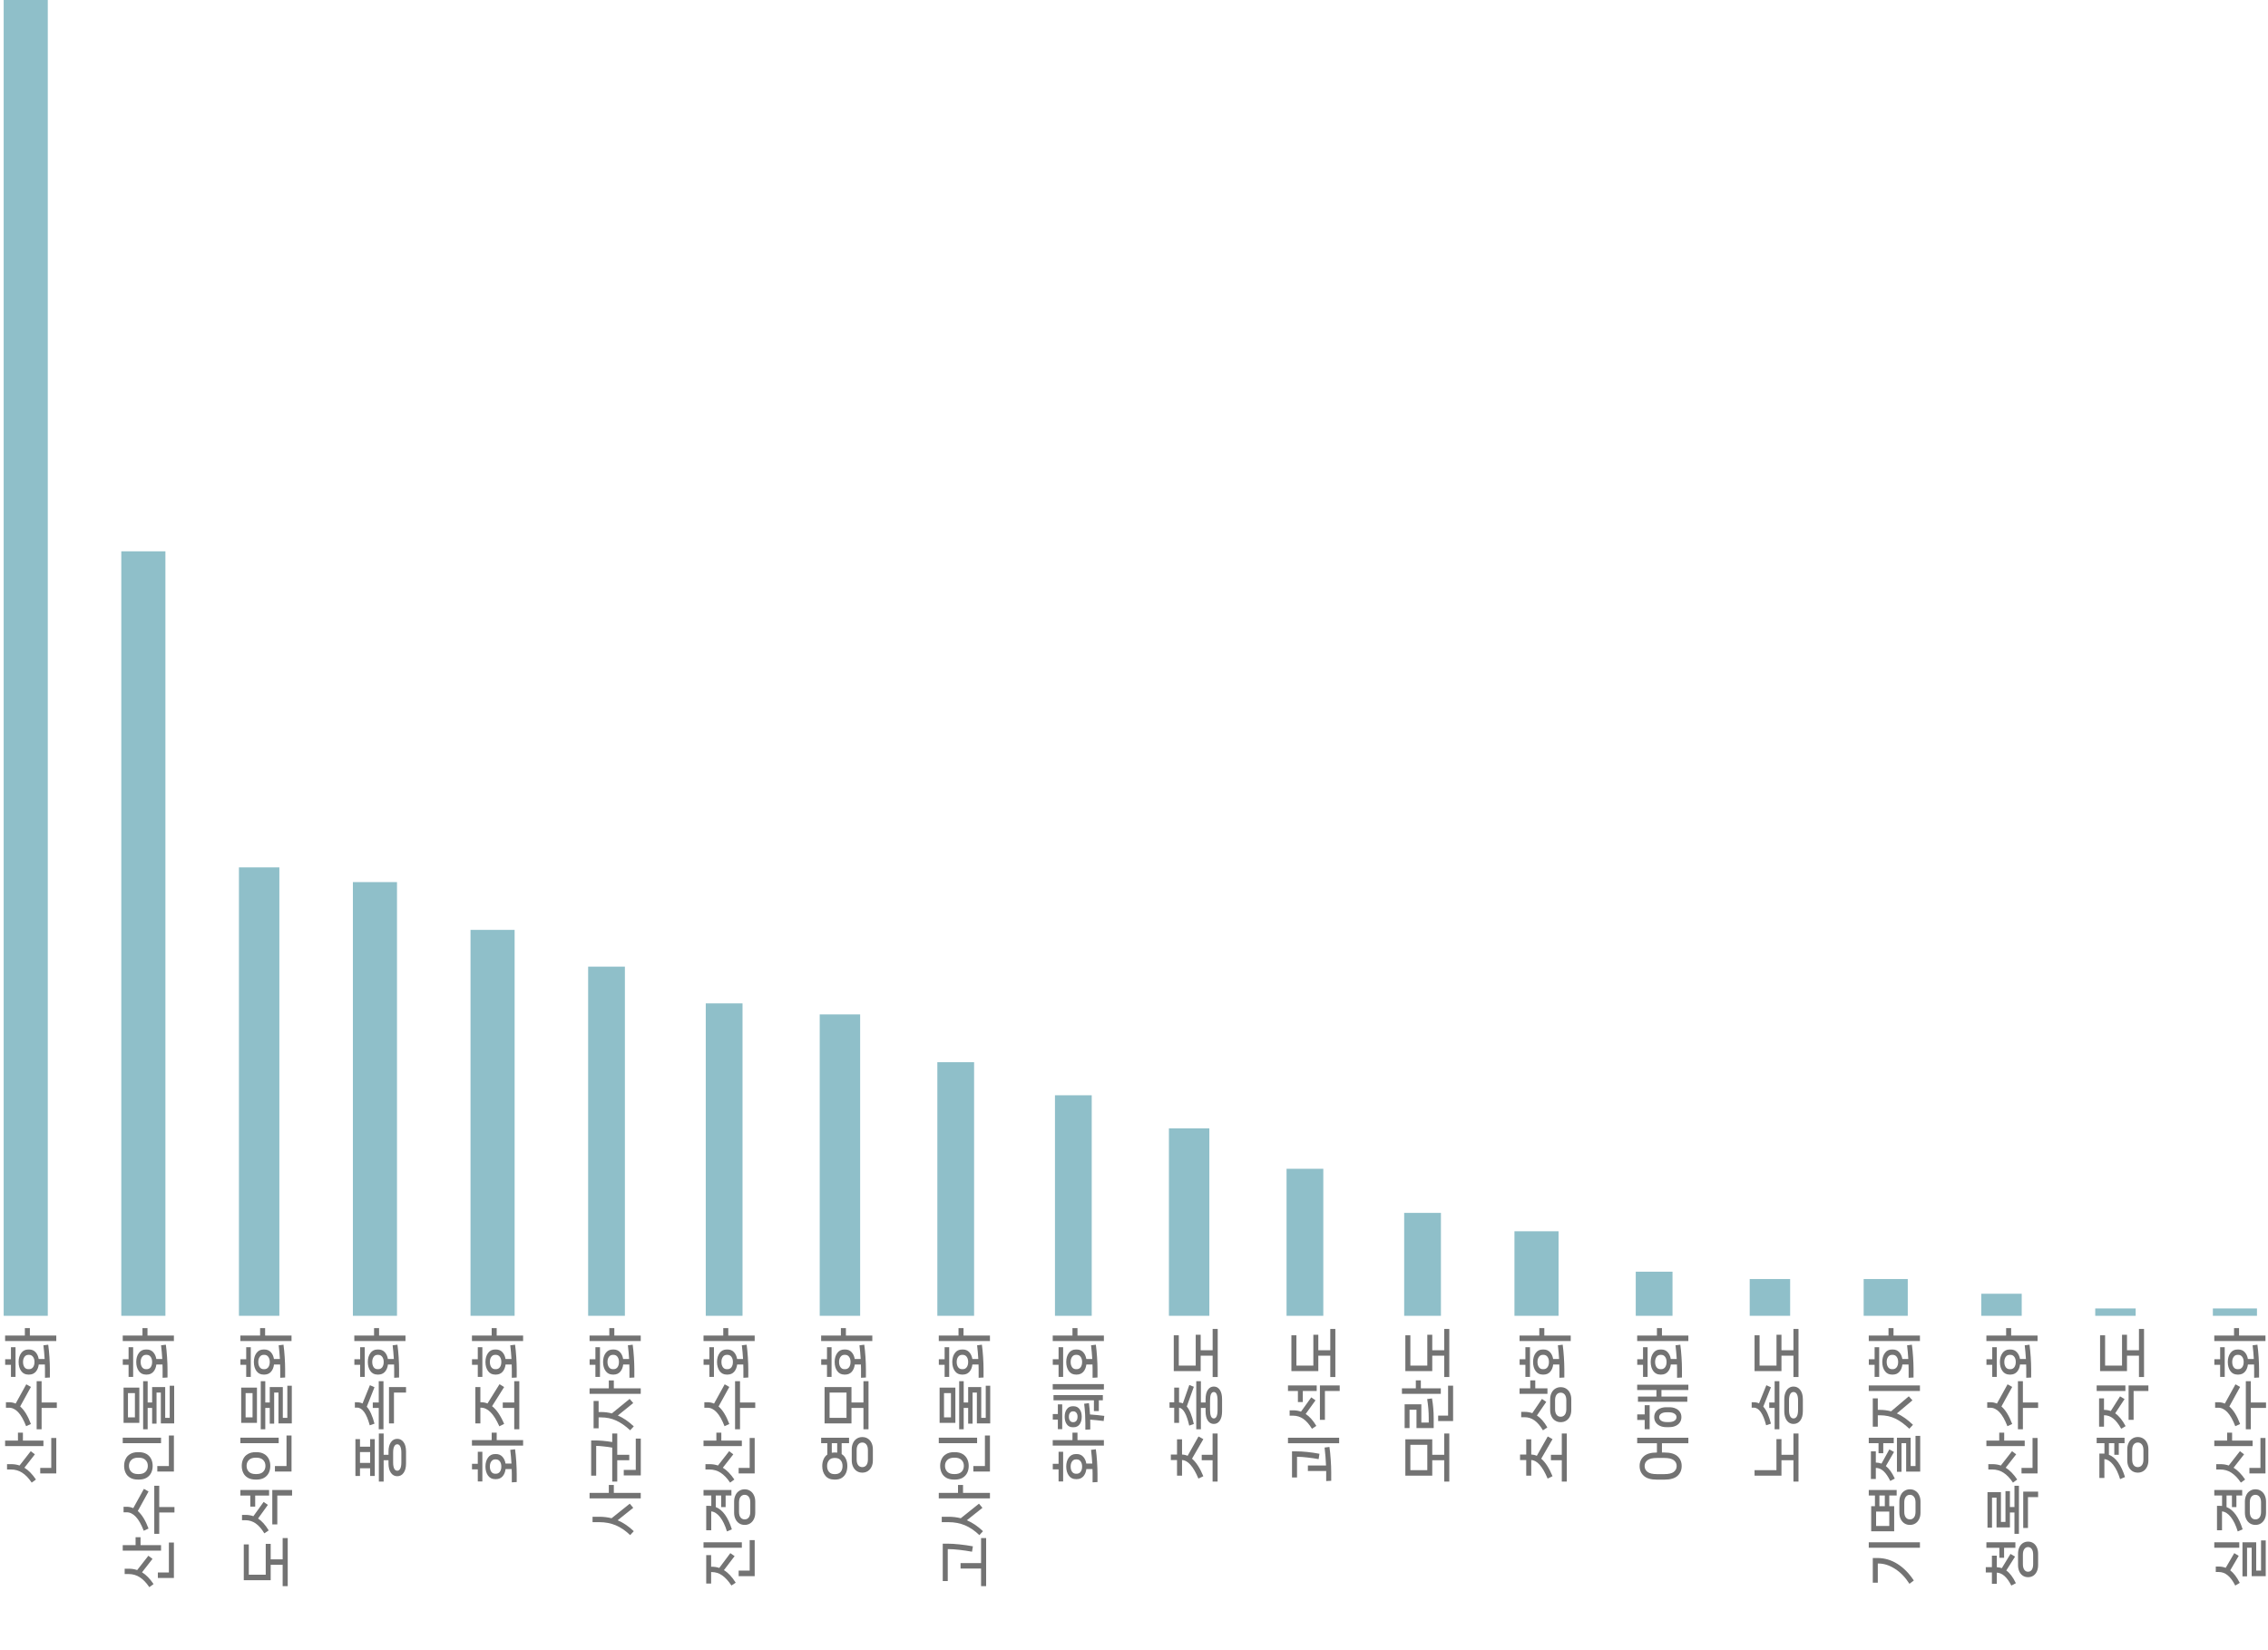 <svg width="617" height="449" viewBox="0 0 617 449" fill="none" xmlns="http://www.w3.org/2000/svg">
<path d="M602.39 421.108V419.623H609.185V421.108H602.39ZM606.725 427.258C607.655 427.958 608.52 429.093 609.32 430.663L608.09 431.398C607.45 430.128 606.765 429.198 606.035 428.608C605.305 428.008 604.49 427.708 603.59 427.708H602.795V426.223H603.59C604.26 426.223 604.895 426.338 605.495 426.568L607.82 422.578L609.035 423.313L606.725 427.258ZM613.79 427.333H615.11V419.113H616.385V428.833H612.56V421.108H611.3V428.893H610.055V419.623H613.79V427.333ZM605.72 410.035C607.61 410.785 609.07 412.805 610.1 416.095L608.765 416.665C608.265 415.015 607.64 413.715 606.89 412.765C606.14 411.815 605.34 411.3 604.49 411.22V416.35H603.125V409.705H603.905C604.045 409.705 604.245 409.715 604.505 409.735V406.885H602.39V405.4H609.98V406.885H608.405V410.05H607.19V406.885H605.72V410.035ZM610.715 408.535C610.715 407.875 610.84 407.295 611.09 406.795C611.33 406.285 611.67 405.895 612.11 405.625C612.54 405.345 613.03 405.205 613.58 405.205C614.14 405.205 614.635 405.345 615.065 405.625C615.505 405.895 615.845 406.285 616.085 406.795C616.335 407.295 616.46 407.875 616.46 408.535V411.58C616.46 412.24 616.335 412.82 616.085 413.32C615.845 413.82 615.505 414.21 615.065 414.49C614.635 414.76 614.14 414.895 613.58 414.895C613.03 414.895 612.54 414.76 612.11 414.49C611.67 414.21 611.33 413.82 611.09 413.32C610.84 412.82 610.715 412.24 610.715 411.58V408.535ZM615.11 408.775C615.11 408.105 614.97 407.595 614.69 407.245C614.41 406.885 614.04 406.705 613.58 406.705C613.12 406.705 612.75 406.885 612.47 407.245C612.19 407.595 612.05 408.105 612.05 408.775V411.325C612.05 411.995 612.19 412.51 612.47 412.87C612.75 413.22 613.12 413.395 613.58 413.395C614.04 413.395 614.41 413.22 614.69 412.87C614.97 412.51 615.11 411.995 615.11 411.325V408.775ZM602.39 391.956H605.885V389.796H607.235V391.956H612.815V393.456H602.39V391.956ZM607.64 399.336C608.77 400.036 609.815 401.106 610.775 402.546L609.62 403.386C608.8 402.166 607.935 401.266 607.025 400.686C606.115 400.106 605.105 399.816 603.995 399.816H602.915V398.361H603.995C604.835 398.361 605.61 398.486 606.32 398.736L609.365 394.836L610.49 395.691L607.64 399.336ZM611.945 400.881V399.381H614.945V391.236H616.31V400.881H611.945ZM606.485 382.667C607.605 383.637 608.58 385.227 609.41 387.437L608.105 388.037C607.435 386.307 606.715 385.037 605.945 384.227C605.175 383.417 604.35 383.012 603.47 383.012H602.615V381.512H603.47C604.1 381.512 604.695 381.637 605.255 381.887L608.15 376.637L609.41 377.357L606.485 382.667ZM610.97 388.877V375.797H612.32V381.587H616.46V383.072H612.32V388.877H610.97ZM607.76 363.374V361.349H609.125V363.374H616.31V364.874H602.39V363.374H607.76ZM603.98 369.824V366.554H605.225V374.624H603.98V371.339H602.405V369.824H603.98ZM613.145 369.749C613.075 368.529 612.965 367.289 612.815 366.029L614.12 365.864C614.26 366.884 614.37 368.009 614.45 369.239C614.53 370.459 614.57 371.574 614.57 372.584V374.789L613.235 374.864V372.464C613.235 372.254 613.225 371.849 613.205 371.249H611.54C611.44 372.069 611.165 372.734 610.715 373.244C610.255 373.744 609.66 373.994 608.93 373.994H608.705C607.875 373.994 607.23 373.674 606.77 373.034C606.3 372.384 606.065 371.559 606.065 370.559C606.065 369.579 606.3 368.769 606.77 368.129C607.23 367.489 607.875 367.169 608.705 367.169H608.93C609.64 367.169 610.22 367.409 610.67 367.889C611.11 368.359 611.395 368.979 611.525 369.749H613.145ZM608.915 372.524C609.365 372.524 609.725 372.344 609.995 371.984C610.255 371.614 610.385 371.139 610.385 370.559C610.385 369.999 610.255 369.539 609.995 369.179C609.725 368.809 609.365 368.624 608.915 368.624H608.72C608.27 368.624 607.915 368.809 607.655 369.179C607.395 369.539 607.265 369.999 607.265 370.559C607.265 371.139 607.395 371.614 607.655 371.984C607.915 372.344 608.27 372.524 608.72 372.524H608.915Z" fill="#737373"/>
<rect width="2" height="12" transform="matrix(0 -1 -1 0 614 358)" fill="#8FBFC9"/>
<path d="M573.72 395.811C575.61 396.561 577.07 398.581 578.1 401.871L576.765 402.441C576.265 400.791 575.64 399.491 574.89 398.541C574.14 397.591 573.34 397.076 572.49 396.996V402.126H571.125V395.481H571.905C572.045 395.481 572.245 395.491 572.505 395.511V392.661H570.39V391.176H577.98V392.661H576.405V395.826H575.19V392.661H573.72V395.811ZM578.715 394.311C578.715 393.651 578.84 393.071 579.09 392.571C579.33 392.061 579.67 391.671 580.11 391.401C580.54 391.121 581.03 390.981 581.58 390.981C582.14 390.981 582.635 391.121 583.065 391.401C583.505 391.671 583.845 392.061 584.085 392.571C584.335 393.071 584.46 393.651 584.46 394.311V397.356C584.46 398.016 584.335 398.596 584.085 399.096C583.845 399.596 583.505 399.986 583.065 400.266C582.635 400.536 582.14 400.671 581.58 400.671C581.03 400.671 580.54 400.536 580.11 400.266C579.67 399.986 579.33 399.596 579.09 399.096C578.84 398.596 578.715 398.016 578.715 397.356V394.311ZM583.11 394.551C583.11 393.881 582.97 393.371 582.69 393.021C582.41 392.661 582.04 392.481 581.58 392.481C581.12 392.481 580.75 392.661 580.47 393.021C580.19 393.371 580.05 393.881 580.05 394.551V397.101C580.05 397.771 580.19 398.286 580.47 398.646C580.75 398.996 581.12 399.171 581.58 399.171C582.04 399.171 582.41 398.996 582.69 398.646C582.97 398.286 583.11 397.771 583.11 397.101V394.551ZM578.205 378.452H570.39V376.952H578.205V378.452ZM575.43 384.527C576.46 385.247 577.405 386.412 578.265 388.022L577.065 388.727C576.365 387.467 575.645 386.542 574.905 385.952C574.155 385.352 573.315 385.052 572.385 385.052V388.172H571.05V380.462H572.385V383.597C573.045 383.597 573.66 383.702 574.23 383.912L576.75 379.922L577.98 380.657L575.43 384.527ZM580.44 378.452V386.312H579.075V376.952H584.46V378.452H580.44ZM578.64 367.364H581.895V361.574H583.275V374.654H581.895V368.849H578.64V373.049H571.32V363.314H572.685V371.549H577.29V363.164H578.64V367.364Z" fill="#737373"/>
<rect width="2" height="11" transform="matrix(0 -1 -1 0 581 358)" fill="#8FBFC9"/>
<path d="M545.805 427.288C546.765 427.978 547.635 429.133 548.415 430.753L547.17 431.398C546.6 430.268 545.995 429.413 545.355 428.833C544.715 428.243 544.005 427.923 543.225 427.873V430.918H541.89V427.843H540.225V426.388H541.89V423.268H543.225V426.403C543.735 426.433 544.19 426.518 544.59 426.658L546.945 422.788L548.19 423.523L545.805 427.288ZM545.205 423.838H543.915V421.123H540.39V419.623H548.28V421.123H545.205V423.838ZM549 422.758C549 422.088 549.115 421.503 549.345 421.003C549.575 420.503 549.895 420.118 550.305 419.848C550.715 419.578 551.19 419.443 551.73 419.443C552.27 419.443 552.745 419.578 553.155 419.848C553.565 420.118 553.885 420.503 554.115 421.003C554.345 421.503 554.46 422.088 554.46 422.758V425.803C554.46 426.473 554.345 427.058 554.115 427.558C553.885 428.058 553.565 428.443 553.155 428.713C552.745 428.983 552.27 429.118 551.73 429.118C551.19 429.118 550.715 428.983 550.305 428.713C549.895 428.443 549.575 428.058 549.345 427.558C549.115 427.058 549 426.473 549 425.803V422.758ZM553.11 422.998C553.11 422.328 552.985 421.818 552.735 421.468C552.485 421.108 552.145 420.928 551.715 420.928C551.295 420.928 550.96 421.108 550.71 421.468C550.45 421.818 550.32 422.328 550.32 422.998V425.563C550.32 426.233 550.45 426.748 550.71 427.108C550.96 427.458 551.295 427.633 551.715 427.633C552.145 427.633 552.485 427.458 552.735 427.108C552.985 426.748 553.11 426.233 553.11 425.563V422.998ZM546.795 410.035H548.025V404.245H549.24V417.325H548.025V411.52H546.795V415.585H543.15V407.485H541.92V415.645H540.69V405.985H544.35V414.085H545.58V405.7H546.795V410.035ZM551.7 407.335V415.72H550.41V405.835H554.46V407.335H551.7ZM540.39 391.956H543.885V389.796H545.235V391.956H550.815V393.456H540.39V391.956ZM545.64 399.336C546.77 400.036 547.815 401.106 548.775 402.546L547.62 403.386C546.8 402.166 545.935 401.266 545.025 400.686C544.115 400.106 543.105 399.816 541.995 399.816H540.915V398.361H541.995C542.835 398.361 543.61 398.486 544.32 398.736L547.365 394.836L548.49 395.691L545.64 399.336ZM549.945 400.881V399.381H552.945V391.236H554.31V400.881H549.945ZM544.485 382.667C545.605 383.637 546.58 385.227 547.41 387.437L546.105 388.037C545.435 386.307 544.715 385.037 543.945 384.227C543.175 383.417 542.35 383.012 541.47 383.012H540.615V381.512H541.47C542.1 381.512 542.695 381.637 543.255 381.887L546.15 376.637L547.41 377.357L544.485 382.667ZM548.97 388.877V375.797H550.32V381.587H554.46V383.072H550.32V388.877H548.97ZM545.76 363.374V361.349H547.125V363.374H554.31V364.874H540.39V363.374H545.76ZM541.98 369.824V366.554H543.225V374.624H541.98V371.339H540.405V369.824H541.98ZM551.145 369.749C551.075 368.529 550.965 367.289 550.815 366.029L552.12 365.864C552.26 366.884 552.37 368.009 552.45 369.239C552.53 370.459 552.57 371.574 552.57 372.584V374.789L551.235 374.864V372.464C551.235 372.254 551.225 371.849 551.205 371.249H549.54C549.44 372.069 549.165 372.734 548.715 373.244C548.255 373.744 547.66 373.994 546.93 373.994H546.705C545.875 373.994 545.23 373.674 544.77 373.034C544.3 372.384 544.065 371.559 544.065 370.559C544.065 369.579 544.3 368.769 544.77 368.129C545.23 367.489 545.875 367.169 546.705 367.169H546.93C547.64 367.169 548.22 367.409 548.67 367.889C549.11 368.359 549.395 368.979 549.525 369.749H551.145ZM546.915 372.524C547.365 372.524 547.725 372.344 547.995 371.984C548.255 371.614 548.385 371.139 548.385 370.559C548.385 369.999 548.255 369.539 547.995 369.179C547.725 368.809 547.365 368.624 546.915 368.624H546.72C546.27 368.624 545.915 368.809 545.655 369.179C545.395 369.539 545.265 369.999 545.265 370.559C545.265 371.139 545.395 371.614 545.655 371.984C545.915 372.344 546.27 372.524 546.72 372.524H546.915Z" fill="#737373"/>
<rect width="6" height="11" transform="matrix(0 -1 -1 0 550 358)" fill="#8FBFC9"/>
<path d="M522.31 421.108H508.39V419.623H522.31V421.108ZM510.85 430.618H509.485V423.898H510.715C512.665 423.898 514.485 424.428 516.175 425.488C517.865 426.548 519.355 428.058 520.645 430.018L519.46 430.918C518.33 429.148 517.015 427.788 515.515 426.838C514.015 425.878 512.515 425.398 511.015 425.398H510.85V430.618ZM513.97 406.885V409.81H515.305V416.635H509.05V409.81H510.07V406.885H508.39V405.4H515.98V406.885H513.97ZM513.97 415.18V411.265H510.385V415.18H513.97ZM512.755 406.885H511.285V409.81H512.755V406.885ZM516.715 408.535C516.715 407.875 516.84 407.295 517.09 406.795C517.33 406.285 517.67 405.895 518.11 405.625C518.54 405.345 519.03 405.205 519.58 405.205C520.14 405.205 520.635 405.345 521.065 405.625C521.505 405.895 521.845 406.285 522.085 406.795C522.335 407.295 522.46 407.875 522.46 408.535V411.58C522.46 412.24 522.335 412.82 522.085 413.32C521.845 413.82 521.505 414.21 521.065 414.49C520.635 414.76 520.14 414.895 519.58 414.895C519.03 414.895 518.54 414.76 518.11 414.49C517.67 414.21 517.33 413.82 517.09 413.32C516.84 412.82 516.715 412.24 516.715 411.58V408.535ZM521.11 408.775C521.11 408.105 520.97 407.595 520.69 407.245C520.41 406.885 520.04 406.705 519.58 406.705C519.12 406.705 518.75 406.885 518.47 407.245C518.19 407.595 518.05 408.105 518.05 408.775V411.325C518.05 411.995 518.19 412.51 518.47 412.87C518.75 413.22 519.12 413.395 519.58 413.395C520.04 413.395 520.41 413.22 520.69 412.87C520.97 412.51 521.11 411.995 521.11 411.325V408.775ZM512.335 395.391H511.045V392.661H508.39V391.176H515.185V392.661H512.335V395.391ZM513.04 398.886C513.93 399.566 514.74 400.701 515.47 402.291L514.24 402.936C513.65 401.736 513.045 400.851 512.425 400.281C511.805 399.701 511.1 399.401 510.31 399.381V402.396H508.975V394.881H510.31V397.926C510.87 397.946 511.385 398.041 511.855 398.211L513.985 394.356L515.26 395.046L513.04 398.886ZM519.79 398.886H521.11V390.666H522.385V400.386H518.56V392.661H517.3V400.446H516.055V391.176H519.79V398.886ZM522.31 378.452H508.39V376.952H522.31V378.452ZM511.435 383.597C512.475 383.597 513.485 383.727 514.465 383.987L519.28 379.907L520.27 381.002L516.04 384.557C517.5 385.217 518.96 386.252 520.42 387.662L519.415 388.727C518.125 387.487 516.86 386.567 515.62 385.967C514.37 385.367 512.975 385.067 511.435 385.067H510.85V388.172H509.485V380.462H510.85V383.597H511.435ZM513.76 363.374V361.349H515.125V363.374H522.31V364.874H508.39V363.374H513.76ZM509.98 369.824V366.554H511.225V374.624H509.98V371.339H508.405V369.824H509.98ZM519.145 369.749C519.075 368.529 518.965 367.289 518.815 366.029L520.12 365.864C520.26 366.884 520.37 368.009 520.45 369.239C520.53 370.459 520.57 371.574 520.57 372.584V374.789L519.235 374.864V372.464C519.235 372.254 519.225 371.849 519.205 371.249H517.54C517.44 372.069 517.165 372.734 516.715 373.244C516.255 373.744 515.66 373.994 514.93 373.994H514.705C513.875 373.994 513.23 373.674 512.77 373.034C512.3 372.384 512.065 371.559 512.065 370.559C512.065 369.579 512.3 368.769 512.77 368.129C513.23 367.489 513.875 367.169 514.705 367.169H514.93C515.64 367.169 516.22 367.409 516.67 367.889C517.11 368.359 517.395 368.979 517.525 369.749H519.145ZM514.915 372.524C515.365 372.524 515.725 372.344 515.995 371.984C516.255 371.614 516.385 371.139 516.385 370.559C516.385 369.999 516.255 369.539 515.995 369.179C515.725 368.809 515.365 368.624 514.915 368.624H514.72C514.27 368.624 513.915 368.809 513.655 369.179C513.395 369.539 513.265 369.999 513.265 370.559C513.265 371.139 513.395 371.614 513.655 371.984C513.915 372.344 514.27 372.524 514.72 372.524H514.915Z" fill="#737373"/>
<rect width="10" height="12" transform="matrix(0 -1 -1 0 519 358)" fill="#8FBFC9"/>
<path d="M484.64 395.811H487.895V390.021H489.275V403.101H487.895V397.296H484.64V401.496H477.32V399.996H483.275V391.551H484.64V395.811ZM479.69 382.712C480.53 383.622 481.225 385.167 481.775 387.347L480.47 387.782C480.05 386.162 479.56 384.962 479 384.182C478.44 383.392 477.82 382.997 477.14 382.997H476.54V381.527H477.14C477.66 381.527 478.125 381.627 478.535 381.827L480.53 376.892L481.775 377.447L479.69 382.712ZM481.31 381.587H482.78V375.797H484.07V388.877H482.78V383.072H481.31V381.587ZM485.405 380.747C485.405 380.017 485.515 379.392 485.735 378.872C485.945 378.342 486.24 377.942 486.62 377.672C487 377.392 487.435 377.252 487.925 377.252C488.675 377.252 489.285 377.562 489.755 378.182C490.225 378.792 490.46 379.647 490.46 380.747V383.927C490.46 385.027 490.225 385.887 489.755 386.507C489.285 387.117 488.675 387.422 487.925 387.422C487.435 387.422 487 387.287 486.62 387.017C486.24 386.737 485.945 386.337 485.735 385.817C485.515 385.287 485.405 384.657 485.405 383.927V380.747ZM489.155 381.032C489.155 380.262 489.045 379.687 488.825 379.307C488.605 378.927 488.3 378.737 487.91 378.737C487.53 378.737 487.235 378.927 487.025 379.307C486.805 379.687 486.695 380.262 486.695 381.032V383.627C486.695 384.397 486.805 384.972 487.025 385.352C487.235 385.732 487.53 385.922 487.91 385.922C488.3 385.922 488.605 385.732 488.825 385.352C489.045 384.972 489.155 384.397 489.155 383.627V381.032ZM484.64 367.364H487.895V361.574H489.275V374.654H487.895V368.849H484.64V373.049H477.32V363.314H478.685V371.549H483.29V363.164H484.64V367.364Z" fill="#737373"/>
<rect width="10" height="11" transform="matrix(0 -1 -1 0 487 358)" fill="#8FBFC9"/>
<path d="M445.39 392.676V391.176H459.31V392.676H452.125V395.196H452.83C454.41 395.196 455.585 395.536 456.355 396.216C457.115 396.896 457.495 397.781 457.495 398.871C457.495 399.971 457.115 400.866 456.355 401.556C455.585 402.236 454.41 402.576 452.83 402.576H450.715C449.135 402.576 447.965 402.236 447.205 401.556C446.435 400.866 446.05 399.971 446.05 398.871C446.05 397.781 446.435 396.896 447.205 396.216C447.965 395.536 449.135 395.196 450.715 395.196H450.76V392.676H445.39ZM450.73 396.681C449.58 396.681 448.74 396.881 448.21 397.281C447.68 397.681 447.415 398.211 447.415 398.871C447.415 399.541 447.68 400.076 448.21 400.476C448.74 400.876 449.58 401.076 450.73 401.076H452.815C453.955 401.076 454.795 400.876 455.335 400.476C455.865 400.066 456.13 399.531 456.13 398.871C456.13 398.211 455.865 397.681 455.335 397.281C454.795 396.881 453.955 396.681 452.815 396.681H450.73ZM450.625 378.197H445.39V376.742H459.31V378.197H451.99V379.967H459.025V381.392H445.6V379.967H450.625V378.197ZM445.405 386.342V384.827H447.43V382.322H448.78V388.862H447.43V386.342H445.405ZM450.025 385.562C450.025 385.032 450.16 384.567 450.43 384.167C450.7 383.757 451.085 383.442 451.585 383.222C452.075 382.992 452.65 382.877 453.31 382.877H454.12C454.78 382.877 455.36 382.992 455.86 383.222C456.36 383.442 456.745 383.757 457.015 384.167C457.285 384.567 457.42 385.032 457.42 385.562C457.42 386.102 457.285 386.577 457.015 386.987C456.745 387.397 456.36 387.717 455.86 387.947C455.36 388.177 454.78 388.292 454.12 388.292H453.31C452.65 388.292 452.075 388.177 451.585 387.947C451.085 387.717 450.7 387.397 450.43 386.987C450.16 386.577 450.025 386.102 450.025 385.562ZM453.415 384.257C452.785 384.257 452.29 384.377 451.93 384.617C451.56 384.857 451.375 385.177 451.375 385.577C451.375 385.977 451.56 386.302 451.93 386.552C452.29 386.792 452.785 386.912 453.415 386.912H454.03C454.66 386.912 455.16 386.792 455.53 386.552C455.9 386.302 456.085 385.977 456.085 385.577C456.085 385.187 455.9 384.872 455.53 384.632C455.16 384.382 454.66 384.257 454.03 384.257H453.415ZM450.76 363.374V361.349H452.125V363.374H459.31V364.874H445.39V363.374H450.76ZM446.98 369.824V366.554H448.225V374.624H446.98V371.339H445.405V369.824H446.98ZM456.145 369.749C456.075 368.529 455.965 367.289 455.815 366.029L457.12 365.864C457.26 366.884 457.37 368.009 457.45 369.239C457.53 370.459 457.57 371.574 457.57 372.584V374.789L456.235 374.864V372.464C456.235 372.254 456.225 371.849 456.205 371.249H454.54C454.44 372.069 454.165 372.734 453.715 373.244C453.255 373.744 452.66 373.994 451.93 373.994H451.705C450.875 373.994 450.23 373.674 449.77 373.034C449.3 372.384 449.065 371.559 449.065 370.559C449.065 369.579 449.3 368.769 449.77 368.129C450.23 367.489 450.875 367.169 451.705 367.169H451.93C452.64 367.169 453.22 367.409 453.67 367.889C454.11 368.359 454.395 368.979 454.525 369.749H456.145ZM451.915 372.524C452.365 372.524 452.725 372.344 452.995 371.984C453.255 371.614 453.385 371.139 453.385 370.559C453.385 369.999 453.255 369.539 452.995 369.179C452.725 368.809 452.365 368.624 451.915 368.624H451.72C451.27 368.624 450.915 368.809 450.655 369.179C450.395 369.539 450.265 369.999 450.265 370.559C450.265 371.139 450.395 371.614 450.655 371.984C450.915 372.344 451.27 372.524 451.72 372.524H451.915Z" fill="#737373"/>
<rect width="12" height="10" transform="matrix(0 -1 -1 0 455 358)" fill="#8FBFC9"/>
<path d="M421.025 402.291C419.645 398.991 418.16 397.311 416.57 397.251V401.496H415.205V397.251H413.525V395.751H415.205V391.611H416.57V395.751C417.11 395.771 417.615 395.886 418.085 396.096L421.055 390.831L422.36 391.566L419.285 396.876C420.425 397.846 421.45 399.436 422.36 401.646L421.025 402.291ZM421.925 395.811H424.88V390.021H426.245V403.101H424.88V397.296H421.925V395.811ZM413.39 377.732H416.3V375.572H417.665V377.732H420.98V379.232H413.39V377.732ZM418.115 385.127C419.145 385.797 420.09 386.877 420.95 388.367L419.75 389.162C419.03 387.942 418.265 387.042 417.455 386.462C416.645 385.882 415.745 385.592 414.755 385.592H413.84V384.137H414.755C415.495 384.137 416.195 384.252 416.855 384.482L419.48 380.612L420.65 381.422L418.115 385.127ZM421.715 380.717C421.715 380.057 421.84 379.477 422.09 378.977C422.33 378.477 422.67 378.092 423.11 377.822C423.54 377.552 424.03 377.417 424.58 377.417C425.14 377.417 425.635 377.552 426.065 377.822C426.505 378.092 426.845 378.477 427.085 378.977C427.335 379.477 427.46 380.057 427.46 380.717V383.657C427.46 384.307 427.335 384.882 427.085 385.382C426.845 385.882 426.505 386.267 426.065 386.537C425.635 386.807 425.14 386.942 424.58 386.942C424.03 386.942 423.54 386.807 423.11 386.537C422.67 386.267 422.33 385.882 422.09 385.382C421.84 384.882 421.715 384.307 421.715 383.657V380.717ZM426.11 380.957C426.11 380.297 425.97 379.792 425.69 379.442C425.41 379.092 425.04 378.917 424.58 378.917C424.12 378.917 423.75 379.092 423.47 379.442C423.19 379.792 423.05 380.297 423.05 380.957V383.402C423.05 384.062 423.19 384.572 423.47 384.932C423.75 385.282 424.12 385.457 424.58 385.457C425.04 385.457 425.41 385.282 425.69 384.932C425.97 384.572 426.11 384.062 426.11 383.402V380.957ZM418.76 363.374V361.349H420.125V363.374H427.31V364.874H413.39V363.374H418.76ZM414.98 369.824V366.554H416.225V374.624H414.98V371.339H413.405V369.824H414.98ZM424.145 369.749C424.075 368.529 423.965 367.289 423.815 366.029L425.12 365.864C425.26 366.884 425.37 368.009 425.45 369.239C425.53 370.459 425.57 371.574 425.57 372.584V374.789L424.235 374.864V372.464C424.235 372.254 424.225 371.849 424.205 371.249H422.54C422.44 372.069 422.165 372.734 421.715 373.244C421.255 373.744 420.66 373.994 419.93 373.994H419.705C418.875 373.994 418.23 373.674 417.77 373.034C417.3 372.384 417.065 371.559 417.065 370.559C417.065 369.579 417.3 368.769 417.77 368.129C418.23 367.489 418.875 367.169 419.705 367.169H419.93C420.64 367.169 421.22 367.409 421.67 367.889C422.11 368.359 422.395 368.979 422.525 369.749H424.145ZM419.915 372.524C420.365 372.524 420.725 372.344 420.995 371.984C421.255 371.614 421.385 371.139 421.385 370.559C421.385 369.999 421.255 369.539 420.995 369.179C420.725 368.809 420.365 368.624 419.915 368.624H419.72C419.27 368.624 418.915 368.809 418.655 369.179C418.395 369.539 418.265 369.999 418.265 370.559C418.265 371.139 418.395 371.614 418.655 371.984C418.915 372.344 419.27 372.524 419.72 372.524H419.915Z" fill="#737373"/>
<rect width="23" height="12" transform="matrix(0 -1 -1 0 424 358)" fill="#8FBFC9"/>
<path d="M389.64 395.811H392.895V390.021H394.275V403.101H392.895V397.296H389.64V401.496H382.32V391.611H389.64V395.811ZM383.685 393.111V399.996H388.29V393.111H383.685ZM381.39 377.732H385.17V375.572H386.535V377.732H391.965V379.232H381.39V377.732ZM389.565 380.477C389.875 382.187 390.03 384.022 390.03 385.982V388.547H385.35V383.567H383.46V388.547H382.125V382.082H386.67V387.047H388.68V385.727C388.68 384.157 388.54 382.467 388.26 380.657L389.565 380.477ZM391.245 386.642V385.157H393.945V377.012H395.31V386.642H391.245ZM389.64 367.364H392.895V361.574H394.275V374.654H392.895V368.849H389.64V373.049H382.32V363.314H383.685V371.549H388.29V363.164H389.64V367.364Z" fill="#737373"/>
<rect width="28" height="10" transform="matrix(0 -1 -1 0 392 358)" fill="#8FBFC9"/>
<path d="M364.31 392.676H350.39V391.176H364.31V392.676ZM352.85 396.366V401.991H351.485V394.881H352.58C354.48 394.881 356.605 395.101 358.955 395.541L358.73 396.996C357.68 396.806 356.64 396.656 355.61 396.546C354.57 396.426 353.71 396.366 353.03 396.366H352.85ZM360.74 398.736C360.68 397.186 360.55 395.556 360.35 393.846L361.67 393.681C361.82 394.711 361.935 395.856 362.015 397.116C362.105 398.366 362.15 399.521 362.15 400.581V402.891L360.785 402.966V400.446V400.221H355.805V398.736H360.74ZM353.09 378.452H350.39V376.952H358.205V378.452H354.425V381.467H353.09V378.452ZM355.205 384.707C356.255 385.397 357.22 386.477 358.1 387.947L356.915 388.742C356.175 387.522 355.39 386.622 354.56 386.042C353.72 385.462 352.795 385.172 351.785 385.172H350.84V383.717H351.785C352.555 383.717 353.27 383.837 353.93 384.077L356.72 380.192L357.875 381.002L355.205 384.707ZM360.44 378.452V386.312H359.075V376.952H364.46V378.452H360.44ZM358.64 367.364H361.895V361.574H363.275V374.654H361.895V368.849H358.64V373.049H351.32V363.314H352.685V371.549H357.29V363.164H358.64V367.364Z" fill="#737373"/>
<rect width="40" height="10" transform="matrix(0 -1 -1 0 360 358)" fill="#8FBFC9"/>
<path d="M326.025 402.291C324.645 398.991 323.16 397.311 321.57 397.251V401.496H320.205V397.251H318.525V395.751H320.205V391.611H321.57V395.751C322.11 395.771 322.615 395.886 323.085 396.096L326.055 390.831L327.36 391.566L324.285 396.876C325.425 397.846 326.45 399.436 327.36 401.646L326.025 402.291ZM326.925 395.811H329.88V390.021H331.245V403.101H329.88V397.296H326.925V395.811ZM323.52 387.872C322.83 384.792 321.91 383.167 320.76 382.997V387.137H319.44V383.012H318.165V381.542H319.44V377.537H320.76V381.572C321.16 381.602 321.505 381.687 321.795 381.827L323.55 376.817L324.78 377.312L322.86 382.667C323.63 383.577 324.27 385.167 324.78 387.437L323.52 387.872ZM326.7 375.797V381.587H327.975V380.702C327.975 379.602 328.18 378.752 328.59 378.152C328.99 377.552 329.53 377.252 330.21 377.252C330.9 377.252 331.445 377.552 331.845 378.152C332.255 378.752 332.46 379.602 332.46 380.702V383.972C332.46 385.072 332.255 385.922 331.845 386.522C331.445 387.122 330.9 387.422 330.21 387.422C329.53 387.422 328.99 387.122 328.59 386.522C328.18 385.922 327.975 385.072 327.975 383.972V383.072H326.7V388.877H325.44V375.797H326.7ZM330.21 378.737C329.53 378.737 329.19 379.502 329.19 381.032V383.627C329.19 385.157 329.53 385.922 330.21 385.922C330.89 385.922 331.23 385.157 331.23 383.627V381.032C331.23 379.502 330.89 378.737 330.21 378.737ZM326.64 367.364H329.895V361.574H331.275V374.654H329.895V368.849H326.64V373.049H319.32V363.314H320.685V371.549H325.29V363.164H326.64V367.364Z" fill="#737373"/>
<rect width="51" height="11" transform="matrix(0 -1 -1 0 329 358)" fill="#8FBFC9"/>
<path d="M291.76 391.821V389.796H293.125V391.821H300.31V393.321H286.39V391.821H291.76ZM287.98 398.271V395.001H289.225V403.071H287.98V399.786H286.405V398.271H287.98ZM297.145 398.196C297.075 396.976 296.965 395.736 296.815 394.476L298.12 394.311C298.26 395.331 298.37 396.456 298.45 397.686C298.53 398.906 298.57 400.021 298.57 401.031V403.236L297.235 403.311V400.911C297.235 400.701 297.225 400.296 297.205 399.696H295.54C295.44 400.516 295.165 401.181 294.715 401.691C294.255 402.191 293.66 402.441 292.93 402.441H292.705C291.875 402.441 291.23 402.121 290.77 401.481C290.3 400.831 290.065 400.006 290.065 399.006C290.065 398.026 290.3 397.216 290.77 396.576C291.23 395.936 291.875 395.616 292.705 395.616H292.93C293.64 395.616 294.22 395.856 294.67 396.336C295.11 396.806 295.395 397.426 295.525 398.196H297.145ZM292.915 400.971C293.365 400.971 293.725 400.791 293.995 400.431C294.255 400.061 294.385 399.586 294.385 399.006C294.385 398.446 294.255 397.986 293.995 397.626C293.725 397.256 293.365 397.071 292.915 397.071H292.72C292.27 397.071 291.915 397.256 291.655 397.626C291.395 397.986 291.265 398.446 291.265 399.006C291.265 399.586 291.395 400.061 291.655 400.431C291.915 400.791 292.27 400.971 292.72 400.971H292.915ZM300.31 378.047H286.39V376.592H300.31V378.047ZM287.785 384.722V382.097H288.97V388.847H287.785V386.237H286.405V384.722H287.785ZM297.595 383.927V380.987H286.6V379.577H300.025V380.987H298.93V383.927H297.595ZM291.865 388.322C291.155 388.322 290.61 388.062 290.23 387.542C289.84 387.012 289.645 386.317 289.645 385.457C289.645 384.607 289.84 383.922 290.23 383.402C290.61 382.872 291.155 382.607 291.865 382.607H292.045C292.755 382.607 293.305 382.872 293.695 383.402C294.085 383.922 294.28 384.607 294.28 385.457C294.28 386.317 294.085 387.012 293.695 387.542C293.305 388.062 292.755 388.322 292.045 388.322H291.865ZM291.895 384.002C291.555 384.002 291.285 384.137 291.085 384.407C290.885 384.667 290.785 385.017 290.785 385.457C290.785 385.907 290.885 386.267 291.085 386.537C291.285 386.807 291.555 386.942 291.895 386.942H292.015C292.355 386.942 292.63 386.807 292.84 386.537C293.04 386.267 293.14 385.907 293.14 385.457C293.14 385.017 293.04 384.667 292.84 384.407C292.63 384.137 292.355 384.002 292.015 384.002H291.895ZM296.23 381.767C296.37 382.737 296.47 383.762 296.53 384.842C297.89 384.942 299.185 385.072 300.415 385.232L300.25 386.627C298.95 386.467 297.73 386.342 296.59 386.252C296.6 386.522 296.605 386.907 296.605 387.407V388.922L295.27 388.997V387.317C295.27 386.587 295.245 385.722 295.195 384.722C295.135 383.722 295.05 382.792 294.94 381.932L296.23 381.767ZM291.76 363.374V361.349H293.125V363.374H300.31V364.874H286.39V363.374H291.76ZM287.98 369.824V366.554H289.225V374.624H287.98V371.339H286.405V369.824H287.98ZM297.145 369.749C297.075 368.529 296.965 367.289 296.815 366.029L298.12 365.864C298.26 366.884 298.37 368.009 298.45 369.239C298.53 370.459 298.57 371.574 298.57 372.584V374.789L297.235 374.864V372.464C297.235 372.254 297.225 371.849 297.205 371.249H295.54C295.44 372.069 295.165 372.734 294.715 373.244C294.255 373.744 293.66 373.994 292.93 373.994H292.705C291.875 373.994 291.23 373.674 290.77 373.034C290.3 372.384 290.065 371.559 290.065 370.559C290.065 369.579 290.3 368.769 290.77 368.129C291.23 367.489 291.875 367.169 292.705 367.169H292.93C293.64 367.169 294.22 367.409 294.67 367.889C295.11 368.359 295.395 368.979 295.525 369.749H297.145ZM292.915 372.524C293.365 372.524 293.725 372.344 293.995 371.984C294.255 371.614 294.385 371.139 294.385 370.559C294.385 369.999 294.255 369.539 293.995 369.179C293.725 368.809 293.365 368.624 292.915 368.624H292.72C292.27 368.624 291.915 368.809 291.655 369.179C291.395 369.539 291.265 369.999 291.265 370.559C291.265 371.139 291.395 371.614 291.655 371.984C291.915 372.344 292.27 372.524 292.72 372.524H292.915Z" fill="#737373"/>
<rect width="60" height="10" transform="matrix(0 -1 -1 0 297 358)" fill="#8FBFC9"/>
<path d="M257.835 421.483V430.168H256.47V419.998H257.685C258.675 419.998 259.785 420.063 261.015 420.193C262.245 420.323 263.465 420.498 264.675 420.718L264.435 422.188C263.305 421.978 262.15 421.808 260.97 421.678C259.79 421.548 258.835 421.483 258.105 421.483H257.835ZM261.315 425.278H266.895V418.468H268.275V431.548H266.895V426.763H261.315V425.278ZM260.625 406.18V404.035H261.99V406.18H269.31V407.68H255.39V406.18H260.625ZM258.015 412.675C259.185 412.675 260.305 412.81 261.375 413.08L266.325 409.12L267.27 410.245L263.025 413.635C264.555 414.275 266.02 415.265 267.42 416.605L266.43 417.67C265.16 416.45 263.855 415.56 262.515 415C261.165 414.43 259.665 414.145 258.015 414.145H256.2V412.675H258.015ZM265.815 391.161V392.661H255.39V391.161H265.815ZM263.535 398.826C263.535 399.536 263.395 400.176 263.115 400.746C262.835 401.306 262.415 401.751 261.855 402.081C261.295 402.401 260.61 402.561 259.8 402.561H259.515C258.695 402.561 258.005 402.401 257.445 402.081C256.875 401.751 256.455 401.306 256.185 400.746C255.905 400.176 255.765 399.536 255.765 398.826C255.765 398.126 255.905 397.496 256.185 396.936C256.455 396.366 256.875 395.921 257.445 395.601C258.005 395.271 258.695 395.106 259.515 395.106H259.8C260.61 395.106 261.295 395.271 261.855 395.601C262.415 395.921 262.835 396.366 263.115 396.936C263.395 397.496 263.535 398.126 263.535 398.826ZM262.215 398.826C262.215 398.176 262.005 397.646 261.585 397.236C261.165 396.816 260.56 396.606 259.77 396.606H259.53C258.74 396.606 258.135 396.816 257.715 397.236C257.295 397.646 257.085 398.176 257.085 398.826C257.085 399.486 257.295 400.026 257.715 400.446C258.135 400.856 258.74 401.061 259.53 401.061H259.77C260.56 401.061 261.165 400.856 261.585 400.446C262.005 400.026 262.215 399.486 262.215 398.826ZM269.31 390.576V400.371H264.795V398.871H267.945V390.576H269.31ZM255.615 387.137V377.537H259.905V387.137H255.615ZM258.705 385.637V379.037H256.815V385.637H258.705ZM260.94 375.797H262.17V381.587H263.385V377.387H266.94V385.772H268.17V377.027H269.385V387.272H265.755V378.887H264.585V387.347H263.385V383.072H262.17V388.877H260.94V375.797ZM260.76 363.374V361.349H262.125V363.374H269.31V364.874H255.39V363.374H260.76ZM256.98 369.824V366.554H258.225V374.624H256.98V371.339H255.405V369.824H256.98ZM266.145 369.749C266.075 368.529 265.965 367.289 265.815 366.029L267.12 365.864C267.26 366.884 267.37 368.009 267.45 369.239C267.53 370.459 267.57 371.574 267.57 372.584V374.789L266.235 374.864V372.464C266.235 372.254 266.225 371.849 266.205 371.249H264.54C264.44 372.069 264.165 372.734 263.715 373.244C263.255 373.744 262.66 373.994 261.93 373.994H261.705C260.875 373.994 260.23 373.674 259.77 373.034C259.3 372.384 259.065 371.559 259.065 370.559C259.065 369.579 259.3 368.769 259.77 368.129C260.23 367.489 260.875 367.169 261.705 367.169H261.93C262.64 367.169 263.22 367.409 263.67 367.889C264.11 368.359 264.395 368.979 264.525 369.749H266.145ZM261.915 372.524C262.365 372.524 262.725 372.344 262.995 371.984C263.255 371.614 263.385 371.139 263.385 370.559C263.385 369.999 263.255 369.539 262.995 369.179C262.725 368.809 262.365 368.624 261.915 368.624H261.72C261.27 368.624 260.915 368.809 260.655 369.179C260.395 369.539 260.265 369.999 260.265 370.559C260.265 371.139 260.395 371.614 260.655 371.984C260.915 372.344 261.27 372.524 261.72 372.524H261.915Z" fill="#737373"/>
<rect width="69" height="10" transform="matrix(0 -1 -1 0 265 358)" fill="#8FBFC9"/>
<path d="M228.97 395.631C229.48 395.941 229.865 396.381 230.125 396.951C230.385 397.511 230.515 398.151 230.515 398.871C230.515 399.571 230.395 400.201 230.155 400.761C229.905 401.311 229.535 401.751 229.045 402.081C228.545 402.401 227.94 402.561 227.23 402.561H226.99C225.92 402.561 225.105 402.216 224.545 401.526C223.975 400.836 223.69 399.951 223.69 398.871C223.69 398.191 223.81 397.581 224.05 397.041C224.28 396.501 224.62 396.071 225.07 395.751V392.661H223.39V391.176H230.98V392.661H228.97V395.631ZM227.2 401.076C227.85 401.076 228.35 400.876 228.7 400.476C229.04 400.066 229.21 399.531 229.21 398.871C229.21 398.221 229.04 397.696 228.7 397.296C228.35 396.886 227.85 396.681 227.2 396.681H227.005C226.365 396.681 225.875 396.886 225.535 397.296C225.185 397.696 225.01 398.221 225.01 398.871C225.01 399.531 225.185 400.066 225.535 400.476C225.875 400.876 226.365 401.076 227.005 401.076H227.2ZM226.285 392.661V395.256C226.485 395.216 226.72 395.196 226.99 395.196H227.23C227.36 395.196 227.535 395.206 227.755 395.226V392.661H226.285ZM231.715 394.311C231.715 393.651 231.84 393.071 232.09 392.571C232.33 392.061 232.67 391.671 233.11 391.401C233.54 391.131 234.03 390.996 234.58 390.996C235.14 390.996 235.635 391.131 236.065 391.401C236.505 391.671 236.845 392.061 237.085 392.571C237.335 393.071 237.46 393.651 237.46 394.311V397.356C237.46 398.016 237.335 398.596 237.085 399.096C236.845 399.596 236.505 399.986 236.065 400.266C235.635 400.536 235.14 400.671 234.58 400.671C234.03 400.671 233.54 400.536 233.11 400.266C232.67 399.986 232.33 399.596 232.09 399.096C231.84 398.596 231.715 398.016 231.715 397.356V394.311ZM236.11 394.551C236.11 393.881 235.97 393.371 235.69 393.021C235.41 392.661 235.04 392.481 234.58 392.481C234.12 392.481 233.75 392.661 233.47 393.021C233.19 393.371 233.05 393.881 233.05 394.551V397.101C233.05 397.771 233.19 398.286 233.47 398.646C233.75 398.996 234.12 399.171 234.58 399.171C235.04 399.171 235.41 398.996 235.69 398.646C235.97 398.286 236.11 397.771 236.11 397.101V394.551ZM231.64 381.587H234.895V375.797H236.275V388.877H234.895V383.072H231.64V387.272H224.32V377.387H231.64V381.587ZM225.685 378.887V385.772H230.29V378.887H225.685ZM228.76 363.374V361.349H230.125V363.374H237.31V364.874H223.39V363.374H228.76ZM224.98 369.824V366.554H226.225V374.624H224.98V371.339H223.405V369.824H224.98ZM234.145 369.749C234.075 368.529 233.965 367.289 233.815 366.029L235.12 365.864C235.26 366.884 235.37 368.009 235.45 369.239C235.53 370.459 235.57 371.574 235.57 372.584V374.789L234.235 374.864V372.464C234.235 372.254 234.225 371.849 234.205 371.249H232.54C232.44 372.069 232.165 372.734 231.715 373.244C231.255 373.744 230.66 373.994 229.93 373.994H229.705C228.875 373.994 228.23 373.674 227.77 373.034C227.3 372.384 227.065 371.559 227.065 370.559C227.065 369.579 227.3 368.769 227.77 368.129C228.23 367.489 228.875 367.169 229.705 367.169H229.93C230.64 367.169 231.22 367.409 231.67 367.889C232.11 368.359 232.395 368.979 232.525 369.749H234.145ZM229.915 372.524C230.365 372.524 230.725 372.344 230.995 371.984C231.255 371.614 231.385 371.139 231.385 370.559C231.385 369.999 231.255 369.539 230.995 369.179C230.725 368.809 230.365 368.624 229.915 368.624H229.72C229.27 368.624 228.915 368.809 228.655 369.179C228.395 369.539 228.265 369.999 228.265 370.559C228.265 371.139 228.395 371.614 228.655 371.984C228.915 372.344 229.27 372.524 229.72 372.524H229.915Z" fill="#737373"/>
<rect width="82" height="11" transform="matrix(0 -1 -1 0 234 358)" fill="#8FBFC9"/>
<path d="M191.39 421.108V419.623H201.815V421.108H191.39ZM196.94 427.198C198.08 427.888 199.15 429.028 200.15 430.618L198.98 431.383C198.15 430.133 197.31 429.213 196.46 428.623C195.6 428.023 194.64 427.723 193.58 427.723H193.46V430.843H192.125V423.118H193.46V426.268H193.58C194.33 426.268 195.03 426.378 195.68 426.598L198.68 422.578L199.85 423.388L196.94 427.198ZM200.945 427.333H203.945V419.038H205.31V428.833H200.945V427.333ZM194.72 410.035C196.61 410.785 198.07 412.805 199.1 416.095L197.765 416.665C197.265 415.015 196.64 413.715 195.89 412.765C195.14 411.815 194.34 411.3 193.49 411.22V416.35H192.125V409.705H192.905C193.045 409.705 193.245 409.715 193.505 409.735V406.885H191.39V405.4H198.98V406.885H197.405V410.05H196.19V406.885H194.72V410.035ZM199.715 408.535C199.715 407.875 199.84 407.295 200.09 406.795C200.33 406.285 200.67 405.895 201.11 405.625C201.54 405.345 202.03 405.205 202.58 405.205C203.14 405.205 203.635 405.345 204.065 405.625C204.505 405.895 204.845 406.285 205.085 406.795C205.335 407.295 205.46 407.875 205.46 408.535V411.58C205.46 412.24 205.335 412.82 205.085 413.32C204.845 413.82 204.505 414.21 204.065 414.49C203.635 414.76 203.14 414.895 202.58 414.895C202.03 414.895 201.54 414.76 201.11 414.49C200.67 414.21 200.33 413.82 200.09 413.32C199.84 412.82 199.715 412.24 199.715 411.58V408.535ZM204.11 408.775C204.11 408.105 203.97 407.595 203.69 407.245C203.41 406.885 203.04 406.705 202.58 406.705C202.12 406.705 201.75 406.885 201.47 407.245C201.19 407.595 201.05 408.105 201.05 408.775V411.325C201.05 411.995 201.19 412.51 201.47 412.87C201.75 413.22 202.12 413.395 202.58 413.395C203.04 413.395 203.41 413.22 203.69 412.87C203.97 412.51 204.11 411.995 204.11 411.325V408.775ZM191.39 391.956H194.885V389.796H196.235V391.956H201.815V393.456H191.39V391.956ZM196.64 399.336C197.77 400.036 198.815 401.106 199.775 402.546L198.62 403.386C197.8 402.166 196.935 401.266 196.025 400.686C195.115 400.106 194.105 399.816 192.995 399.816H191.915V398.361H192.995C193.835 398.361 194.61 398.486 195.32 398.736L198.365 394.836L199.49 395.691L196.64 399.336ZM200.945 400.881V399.381H203.945V391.236H205.31V400.881H200.945ZM195.485 382.667C196.605 383.637 197.58 385.227 198.41 387.437L197.105 388.037C196.435 386.307 195.715 385.037 194.945 384.227C194.175 383.417 193.35 383.012 192.47 383.012H191.615V381.512H192.47C193.1 381.512 193.695 381.637 194.255 381.887L197.15 376.637L198.41 377.357L195.485 382.667ZM199.97 388.877V375.797H201.32V381.587H205.46V383.072H201.32V388.877H199.97ZM196.76 363.374V361.349H198.125V363.374H205.31V364.874H191.39V363.374H196.76ZM192.98 369.824V366.554H194.225V374.624H192.98V371.339H191.405V369.824H192.98ZM202.145 369.749C202.075 368.529 201.965 367.289 201.815 366.029L203.12 365.864C203.26 366.884 203.37 368.009 203.45 369.239C203.53 370.459 203.57 371.574 203.57 372.584V374.789L202.235 374.864V372.464C202.235 372.254 202.225 371.849 202.205 371.249H200.54C200.44 372.069 200.165 372.734 199.715 373.244C199.255 373.744 198.66 373.994 197.93 373.994H197.705C196.875 373.994 196.23 373.674 195.77 373.034C195.3 372.384 195.065 371.559 195.065 370.559C195.065 369.579 195.3 368.769 195.77 368.129C196.23 367.489 196.875 367.169 197.705 367.169H197.93C198.64 367.169 199.22 367.409 199.67 367.889C200.11 368.359 200.395 368.979 200.525 369.749H202.145ZM197.915 372.524C198.365 372.524 198.725 372.344 198.995 371.984C199.255 371.614 199.385 371.139 199.385 370.559C199.385 369.999 199.255 369.539 198.995 369.179C198.725 368.809 198.365 368.624 197.915 368.624H197.72C197.27 368.624 196.915 368.809 196.655 369.179C196.395 369.539 196.265 369.999 196.265 370.559C196.265 371.139 196.395 371.614 196.655 371.984C196.915 372.344 197.27 372.524 197.72 372.524H197.915Z" fill="#737373"/>
<rect width="85" height="10" transform="matrix(0 -1 -1 0 202 358)" fill="#8FBFC9"/>
<path d="M165.625 406.18V404.035H166.99V406.18H174.31V407.68H160.39V406.18H165.625ZM163.015 412.675C164.185 412.675 165.305 412.81 166.375 413.08L171.325 409.12L172.27 410.245L168.025 413.635C169.555 414.275 171.02 415.265 172.42 416.605L171.43 417.67C170.16 416.45 168.855 415.56 167.515 415C166.165 414.43 164.665 414.145 163.015 414.145H161.2V412.675H163.015ZM166.555 390.021H167.92V395.811H171.19V397.296H167.92V403.101H166.555V393.861C165.745 393.721 164.94 393.611 164.14 393.531C163.34 393.441 162.7 393.396 162.22 393.396H162.19V401.496H160.825V391.911H161.815C163.205 391.911 164.785 392.056 166.555 392.346V390.021ZM169.69 401.436V399.936H172.96V391.401H174.325V401.436H169.69ZM165.625 377.732V375.587H166.99V377.732H174.31V379.232H160.39V377.732H165.625ZM163.45 384.182C164.51 384.182 165.51 384.307 166.45 384.557L171.295 380.612L172.27 381.737L168.085 385.127C169.525 385.737 170.97 386.722 172.42 388.082L171.43 389.147C170.15 387.957 168.885 387.077 167.635 386.507C166.385 385.927 164.99 385.637 163.45 385.637H162.85V388.607H161.485V381.167H162.85V384.182H163.45ZM165.76 363.374V361.349H167.125V363.374H174.31V364.874H160.39V363.374H165.76ZM161.98 369.824V366.554H163.225V374.624H161.98V371.339H160.405V369.824H161.98ZM171.145 369.749C171.075 368.529 170.965 367.289 170.815 366.029L172.12 365.864C172.26 366.884 172.37 368.009 172.45 369.239C172.53 370.459 172.57 371.574 172.57 372.584V374.789L171.235 374.864V372.464C171.235 372.254 171.225 371.849 171.205 371.249H169.54C169.44 372.069 169.165 372.734 168.715 373.244C168.255 373.744 167.66 373.994 166.93 373.994H166.705C165.875 373.994 165.23 373.674 164.77 373.034C164.3 372.384 164.065 371.559 164.065 370.559C164.065 369.579 164.3 368.769 164.77 368.129C165.23 367.489 165.875 367.169 166.705 367.169H166.93C167.64 367.169 168.22 367.409 168.67 367.889C169.11 368.359 169.395 368.979 169.525 369.749H171.145ZM166.915 372.524C167.365 372.524 167.725 372.344 167.995 371.984C168.255 371.614 168.385 371.139 168.385 370.559C168.385 369.999 168.255 369.539 167.995 369.179C167.725 368.809 167.365 368.624 166.915 368.624H166.72C166.27 368.624 165.915 368.809 165.655 369.179C165.395 369.539 165.265 369.999 165.265 370.559C165.265 371.139 165.395 371.614 165.655 371.984C165.915 372.344 166.27 372.524 166.72 372.524H166.915Z" fill="#737373"/>
<rect width="95" height="10" transform="matrix(0 -1 -1 0 170 358)" fill="#8FBFC9"/>
<path d="M133.76 391.821V389.796H135.125V391.821H142.31V393.321H128.39V391.821H133.76ZM129.98 398.271V395.001H131.225V403.071H129.98V399.786H128.405V398.271H129.98ZM139.145 398.196C139.075 396.976 138.965 395.736 138.815 394.476L140.12 394.311C140.26 395.331 140.37 396.456 140.45 397.686C140.53 398.906 140.57 400.021 140.57 401.031V403.236L139.235 403.311V400.911C139.235 400.701 139.225 400.296 139.205 399.696H137.54C137.44 400.516 137.165 401.181 136.715 401.691C136.255 402.191 135.66 402.441 134.93 402.441H134.705C133.875 402.441 133.23 402.121 132.77 401.481C132.3 400.831 132.065 400.006 132.065 399.006C132.065 398.026 132.3 397.216 132.77 396.576C133.23 395.936 133.875 395.616 134.705 395.616H134.93C135.64 395.616 136.22 395.856 136.67 396.336C137.11 396.806 137.395 397.426 137.525 398.196H139.145ZM134.915 400.971C135.365 400.971 135.725 400.791 135.995 400.431C136.255 400.061 136.385 399.586 136.385 399.006C136.385 398.446 136.255 397.986 135.995 397.626C135.725 397.256 135.365 397.071 134.915 397.071H134.72C134.27 397.071 133.915 397.256 133.655 397.626C133.395 397.986 133.265 398.446 133.265 399.006C133.265 399.586 133.395 400.061 133.655 400.431C133.915 400.791 134.27 400.971 134.72 400.971H134.915ZM135.845 388.067C135.075 386.337 134.28 385.062 133.46 384.242C132.63 383.412 131.76 382.997 130.85 382.997H130.685V387.272H129.32V377.387H130.685V381.512H130.85C131.48 381.512 132.07 381.627 132.62 381.857L135.89 376.607L137.15 377.387L133.865 382.592C135.085 383.532 136.18 385.137 137.15 387.407L135.845 388.067ZM136.775 381.587H139.895V375.797H141.275V388.877H139.895V383.072H136.775V381.587ZM133.76 363.374V361.349H135.125V363.374H142.31V364.874H128.39V363.374H133.76ZM129.98 369.824V366.554H131.225V374.624H129.98V371.339H128.405V369.824H129.98ZM139.145 369.749C139.075 368.529 138.965 367.289 138.815 366.029L140.12 365.864C140.26 366.884 140.37 368.009 140.45 369.239C140.53 370.459 140.57 371.574 140.57 372.584V374.789L139.235 374.864V372.464C139.235 372.254 139.225 371.849 139.205 371.249H137.54C137.44 372.069 137.165 372.734 136.715 373.244C136.255 373.744 135.66 373.994 134.93 373.994H134.705C133.875 373.994 133.23 373.674 132.77 373.034C132.3 372.384 132.065 371.559 132.065 370.559C132.065 369.579 132.3 368.769 132.77 368.129C133.23 367.489 133.875 367.169 134.705 367.169H134.93C135.64 367.169 136.22 367.409 136.67 367.889C137.11 368.359 137.395 368.979 137.525 369.749H139.145ZM134.915 372.524C135.365 372.524 135.725 372.344 135.995 371.984C136.255 371.614 136.385 371.139 136.385 370.559C136.385 369.999 136.255 369.539 135.995 369.179C135.725 368.809 135.365 368.624 134.915 368.624H134.72C134.27 368.624 133.915 368.809 133.655 369.179C133.395 369.539 133.265 369.999 133.265 370.559C133.265 371.139 133.395 371.614 133.655 371.984C133.915 372.344 134.27 372.524 134.72 372.524H134.915Z" fill="#737373"/>
<rect width="105" height="12" transform="matrix(0 -1 -1 0 140 358)" fill="#8FBFC9"/>
<path d="M100.695 393.621V391.551H101.955V401.571H100.695V399.486H97.935V401.571H96.69V391.551H97.935V393.621H100.695ZM97.935 395.076V398.031H100.695V395.076H97.935ZM104.37 390.021V395.811H105.69V394.941C105.69 393.851 105.91 393.001 106.35 392.391C106.78 391.781 107.355 391.476 108.075 391.476C108.795 391.476 109.37 391.781 109.8 392.391C110.24 392.991 110.46 393.841 110.46 394.941V398.166C110.46 399.266 110.24 400.121 109.8 400.731C109.37 401.341 108.795 401.646 108.075 401.646C107.355 401.646 106.78 401.341 106.35 400.731C105.91 400.121 105.69 399.266 105.69 398.166V397.296H104.37V403.101H103.065V390.021H104.37ZM108.075 392.961C107.715 392.961 107.44 393.151 107.25 393.531C107.05 393.901 106.95 394.471 106.95 395.241V397.866C106.95 398.636 107.05 399.211 107.25 399.591C107.44 399.961 107.715 400.146 108.075 400.146C108.425 400.146 108.695 399.956 108.885 399.576C109.085 399.196 109.185 398.626 109.185 397.866V395.241C109.185 394.481 109.085 393.911 108.885 393.531C108.695 393.151 108.425 392.961 108.075 392.961ZM99.78 382.742C100.63 383.682 101.33 385.217 101.88 387.347L100.59 387.797C100.15 386.167 99.64 384.957 99.06 384.167C98.48 383.377 97.845 382.982 97.155 382.982H96.54V381.527H97.155C97.695 381.527 98.185 381.637 98.625 381.857L100.635 376.877L101.88 377.432L99.78 382.742ZM101.415 381.587H103.035V375.797H104.325V388.877H103.035V383.072H101.415V381.587ZM107.175 378.887V387.272H105.825V377.387H110.46V378.887H107.175ZM101.76 363.374V361.349H103.125V363.374H110.31V364.874H96.39V363.374H101.76ZM97.98 369.824V366.554H99.225V374.624H97.98V371.339H96.405V369.824H97.98ZM107.145 369.749C107.075 368.529 106.965 367.289 106.815 366.029L108.12 365.864C108.26 366.884 108.37 368.009 108.45 369.239C108.53 370.459 108.57 371.574 108.57 372.584V374.789L107.235 374.864V372.464C107.235 372.254 107.225 371.849 107.205 371.249H105.54C105.44 372.069 105.165 372.734 104.715 373.244C104.255 373.744 103.66 373.994 102.93 373.994H102.705C101.875 373.994 101.23 373.674 100.77 373.034C100.3 372.384 100.065 371.559 100.065 370.559C100.065 369.579 100.3 368.769 100.77 368.129C101.23 367.489 101.875 367.169 102.705 367.169H102.93C103.64 367.169 104.22 367.409 104.67 367.889C105.11 368.359 105.395 368.979 105.525 369.749H107.145ZM102.915 372.524C103.365 372.524 103.725 372.344 103.995 371.984C104.255 371.614 104.385 371.139 104.385 370.559C104.385 369.999 104.255 369.539 103.995 369.179C103.725 368.809 103.365 368.624 102.915 368.624H102.72C102.27 368.624 101.915 368.809 101.655 369.179C101.395 369.539 101.265 369.999 101.265 370.559C101.265 371.139 101.395 371.614 101.655 371.984C101.915 372.344 102.27 372.524 102.72 372.524H102.915Z" fill="#737373"/>
<rect width="118" height="12" transform="matrix(0 -1 -1 0 108 358)" fill="#8FBFC9"/>
<path d="M73.64 424.258H76.895V418.468H78.275V431.548H76.895V425.743H73.64V429.943H66.32V420.208H67.685V428.443H72.29V420.058H73.64V424.258ZM68.09 406.9H65.39V405.4H73.205V406.9H69.425V409.915H68.09V406.9ZM70.205 413.155C71.255 413.845 72.22 414.925 73.1 416.395L71.915 417.19C71.175 415.97 70.39 415.07 69.56 414.49C68.72 413.91 67.795 413.62 66.785 413.62H65.84V412.165H66.785C67.555 412.165 68.27 412.285 68.93 412.525L71.72 408.64L72.875 409.45L70.205 413.155ZM75.44 406.9V414.76H74.075V405.4H79.46V406.9H75.44ZM75.815 391.161V392.661H65.39V391.161H75.815ZM73.535 398.826C73.535 399.536 73.395 400.176 73.115 400.746C72.835 401.306 72.415 401.751 71.855 402.081C71.295 402.401 70.61 402.561 69.8 402.561H69.515C68.695 402.561 68.005 402.401 67.445 402.081C66.875 401.751 66.455 401.306 66.185 400.746C65.905 400.176 65.765 399.536 65.765 398.826C65.765 398.126 65.905 397.496 66.185 396.936C66.455 396.366 66.875 395.921 67.445 395.601C68.005 395.271 68.695 395.106 69.515 395.106H69.8C70.61 395.106 71.295 395.271 71.855 395.601C72.415 395.921 72.835 396.366 73.115 396.936C73.395 397.496 73.535 398.126 73.535 398.826ZM72.215 398.826C72.215 398.176 72.005 397.646 71.585 397.236C71.165 396.816 70.56 396.606 69.77 396.606H69.53C68.74 396.606 68.135 396.816 67.715 397.236C67.295 397.646 67.085 398.176 67.085 398.826C67.085 399.486 67.295 400.026 67.715 400.446C68.135 400.856 68.74 401.061 69.53 401.061H69.77C70.56 401.061 71.165 400.856 71.585 400.446C72.005 400.026 72.215 399.486 72.215 398.826ZM79.31 390.576V400.371H74.795V398.871H77.945V390.576H79.31ZM65.615 387.137V377.537H69.905V387.137H65.615ZM68.705 385.637V379.037H66.815V385.637H68.705ZM70.94 375.797H72.17V381.587H73.385V377.387H76.94V385.772H78.17V377.027H79.385V387.272H75.755V378.887H74.585V387.347H73.385V383.072H72.17V388.877H70.94V375.797ZM70.76 363.374V361.349H72.125V363.374H79.31V364.874H65.39V363.374H70.76ZM66.98 369.824V366.554H68.225V374.624H66.98V371.339H65.405V369.824H66.98ZM76.145 369.749C76.075 368.529 75.965 367.289 75.815 366.029L77.12 365.864C77.26 366.884 77.37 368.009 77.45 369.239C77.53 370.459 77.57 371.574 77.57 372.584V374.789L76.235 374.864V372.464C76.235 372.254 76.225 371.849 76.205 371.249H74.54C74.44 372.069 74.165 372.734 73.715 373.244C73.255 373.744 72.66 373.994 71.93 373.994H71.705C70.875 373.994 70.23 373.674 69.77 373.034C69.3 372.384 69.065 371.559 69.065 370.559C69.065 369.579 69.3 368.769 69.77 368.129C70.23 367.489 70.875 367.169 71.705 367.169H71.93C72.64 367.169 73.22 367.409 73.67 367.889C74.11 368.359 74.395 368.979 74.525 369.749H76.145ZM71.915 372.524C72.365 372.524 72.725 372.344 72.995 371.984C73.255 371.614 73.385 371.139 73.385 370.559C73.385 369.999 73.255 369.539 72.995 369.179C72.725 368.809 72.365 368.624 71.915 368.624H71.72C71.27 368.624 70.915 368.809 70.655 369.179C70.395 369.539 70.265 369.999 70.265 370.559C70.265 371.139 70.395 371.614 70.655 371.984C70.915 372.344 71.27 372.524 71.72 372.524H71.915Z" fill="#737373"/>
<rect width="122" height="11" transform="matrix(0 -1 -1 0 76 358)" fill="#8FBFC9"/>
<path d="M33.39 420.403H36.885V418.243H38.235V420.403H43.815V421.903H33.39V420.403ZM38.64 427.783C39.77 428.483 40.815 429.553 41.775 430.993L40.62 431.833C39.8 430.613 38.935 429.713 38.025 429.133C37.115 428.553 36.105 428.263 34.995 428.263H33.915V426.808H34.995C35.835 426.808 36.61 426.933 37.32 427.183L40.365 423.283L41.49 424.138L38.64 427.783ZM42.945 429.328V427.828H45.945V419.683H47.31V429.328H42.945ZM37.485 411.115C38.605 412.085 39.58 413.675 40.41 415.885L39.105 416.485C38.435 414.755 37.715 413.485 36.945 412.675C36.175 411.865 35.35 411.46 34.47 411.46H33.615V409.96H34.47C35.1 409.96 35.695 410.085 36.255 410.335L39.15 405.085L40.41 405.805L37.485 411.115ZM41.97 417.325V404.245H43.32V410.035H47.46V411.52H43.32V417.325H41.97ZM43.815 391.161V392.661H33.39V391.161H43.815ZM41.535 398.826C41.535 399.536 41.395 400.176 41.115 400.746C40.835 401.306 40.415 401.751 39.855 402.081C39.295 402.401 38.61 402.561 37.8 402.561H37.515C36.695 402.561 36.005 402.401 35.445 402.081C34.875 401.751 34.455 401.306 34.185 400.746C33.905 400.176 33.765 399.536 33.765 398.826C33.765 398.126 33.905 397.496 34.185 396.936C34.455 396.366 34.875 395.921 35.445 395.601C36.005 395.271 36.695 395.106 37.515 395.106H37.8C38.61 395.106 39.295 395.271 39.855 395.601C40.415 395.921 40.835 396.366 41.115 396.936C41.395 397.496 41.535 398.126 41.535 398.826ZM40.215 398.826C40.215 398.176 40.005 397.646 39.585 397.236C39.165 396.816 38.56 396.606 37.77 396.606H37.53C36.74 396.606 36.135 396.816 35.715 397.236C35.295 397.646 35.085 398.176 35.085 398.826C35.085 399.486 35.295 400.026 35.715 400.446C36.135 400.856 36.74 401.061 37.53 401.061H37.77C38.56 401.061 39.165 400.856 39.585 400.446C40.005 400.026 40.215 399.486 40.215 398.826ZM47.31 390.576V400.371H42.795V398.871H45.945V390.576H47.31ZM33.615 387.137V377.537H37.905V387.137H33.615ZM36.705 385.637V379.037H34.815V385.637H36.705ZM38.94 375.797H40.17V381.587H41.385V377.387H44.94V385.772H46.17V377.027H47.385V387.272H43.755V378.887H42.585V387.347H41.385V383.072H40.17V388.877H38.94V375.797ZM38.76 363.374V361.349H40.125V363.374H47.31V364.874H33.39V363.374H38.76ZM34.98 369.824V366.554H36.225V374.624H34.98V371.339H33.405V369.824H34.98ZM44.145 369.749C44.075 368.529 43.965 367.289 43.815 366.029L45.12 365.864C45.26 366.884 45.37 368.009 45.45 369.239C45.53 370.459 45.57 371.574 45.57 372.584V374.789L44.235 374.864V372.464C44.235 372.254 44.225 371.849 44.205 371.249H42.54C42.44 372.069 42.165 372.734 41.715 373.244C41.255 373.744 40.66 373.994 39.93 373.994H39.705C38.875 373.994 38.23 373.674 37.77 373.034C37.3 372.384 37.065 371.559 37.065 370.559C37.065 369.579 37.3 368.769 37.77 368.129C38.23 367.489 38.875 367.169 39.705 367.169H39.93C40.64 367.169 41.22 367.409 41.67 367.889C42.11 368.359 42.395 368.979 42.525 369.749H44.145ZM39.915 372.524C40.365 372.524 40.725 372.344 40.995 371.984C41.255 371.614 41.385 371.139 41.385 370.559C41.385 369.999 41.255 369.539 40.995 369.179C40.725 368.809 40.365 368.624 39.915 368.624H39.72C39.27 368.624 38.915 368.809 38.655 369.179C38.395 369.539 38.265 369.999 38.265 370.559C38.265 371.139 38.395 371.614 38.655 371.984C38.915 372.344 39.27 372.524 39.72 372.524H39.915Z" fill="#737373"/>
<rect width="208" height="12" transform="matrix(0 -1 -1 0 45 358)" fill="#8FBFC9"/>
<path d="M1.39 391.956H4.885V389.796H6.235V391.956H11.815V393.456H1.39V391.956ZM6.64 399.336C7.77 400.036 8.815 401.106 9.775 402.546L8.62 403.386C7.8 402.166 6.935 401.266 6.025 400.686C5.115 400.106 4.105 399.816 2.995 399.816H1.915V398.361H2.995C3.835 398.361 4.61 398.486 5.32 398.736L8.365 394.836L9.49 395.691L6.64 399.336ZM10.945 400.881V399.381H13.945V391.236H15.31V400.881H10.945ZM5.485 382.667C6.605 383.637 7.58 385.227 8.41 387.437L7.105 388.037C6.435 386.307 5.715 385.037 4.945 384.227C4.175 383.417 3.35 383.012 2.47 383.012H1.615V381.512H2.47C3.1 381.512 3.695 381.637 4.255 381.887L7.15 376.637L8.41 377.357L5.485 382.667ZM9.97 388.877V375.797H11.32V381.587H15.46V383.072H11.32V388.877H9.97ZM6.76 363.374V361.349H8.125V363.374H15.31V364.874H1.39V363.374H6.76ZM2.98 369.824V366.554H4.225V374.624H2.98V371.339H1.405V369.824H2.98ZM12.145 369.749C12.075 368.529 11.965 367.289 11.815 366.029L13.12 365.864C13.26 366.884 13.37 368.009 13.45 369.239C13.53 370.459 13.57 371.574 13.57 372.584V374.789L12.235 374.864V372.464C12.235 372.254 12.225 371.849 12.205 371.249H10.54C10.44 372.069 10.165 372.734 9.715 373.244C9.255 373.744 8.66 373.994 7.93 373.994H7.705C6.875 373.994 6.23 373.674 5.77 373.034C5.3 372.384 5.065 371.559 5.065 370.559C5.065 369.579 5.3 368.769 5.77 368.129C6.23 367.489 6.875 367.169 7.705 367.169H7.93C8.64 367.169 9.22 367.409 9.67 367.889C10.11 368.359 10.395 368.979 10.525 369.749H12.145ZM7.915 372.524C8.365 372.524 8.725 372.344 8.995 371.984C9.255 371.614 9.385 371.139 9.385 370.559C9.385 369.999 9.255 369.539 8.995 369.179C8.725 368.809 8.365 368.624 7.915 368.624H7.72C7.27 368.624 6.915 368.809 6.655 369.179C6.395 369.539 6.265 369.999 6.265 370.559C6.265 371.139 6.395 371.614 6.655 371.984C6.915 372.344 7.27 372.524 7.72 372.524H7.915Z" fill="#737373"/>
<rect width="358" height="12" transform="matrix(0 -1 -1 0 13 358)" fill="#8FBFC9"/>
</svg>
